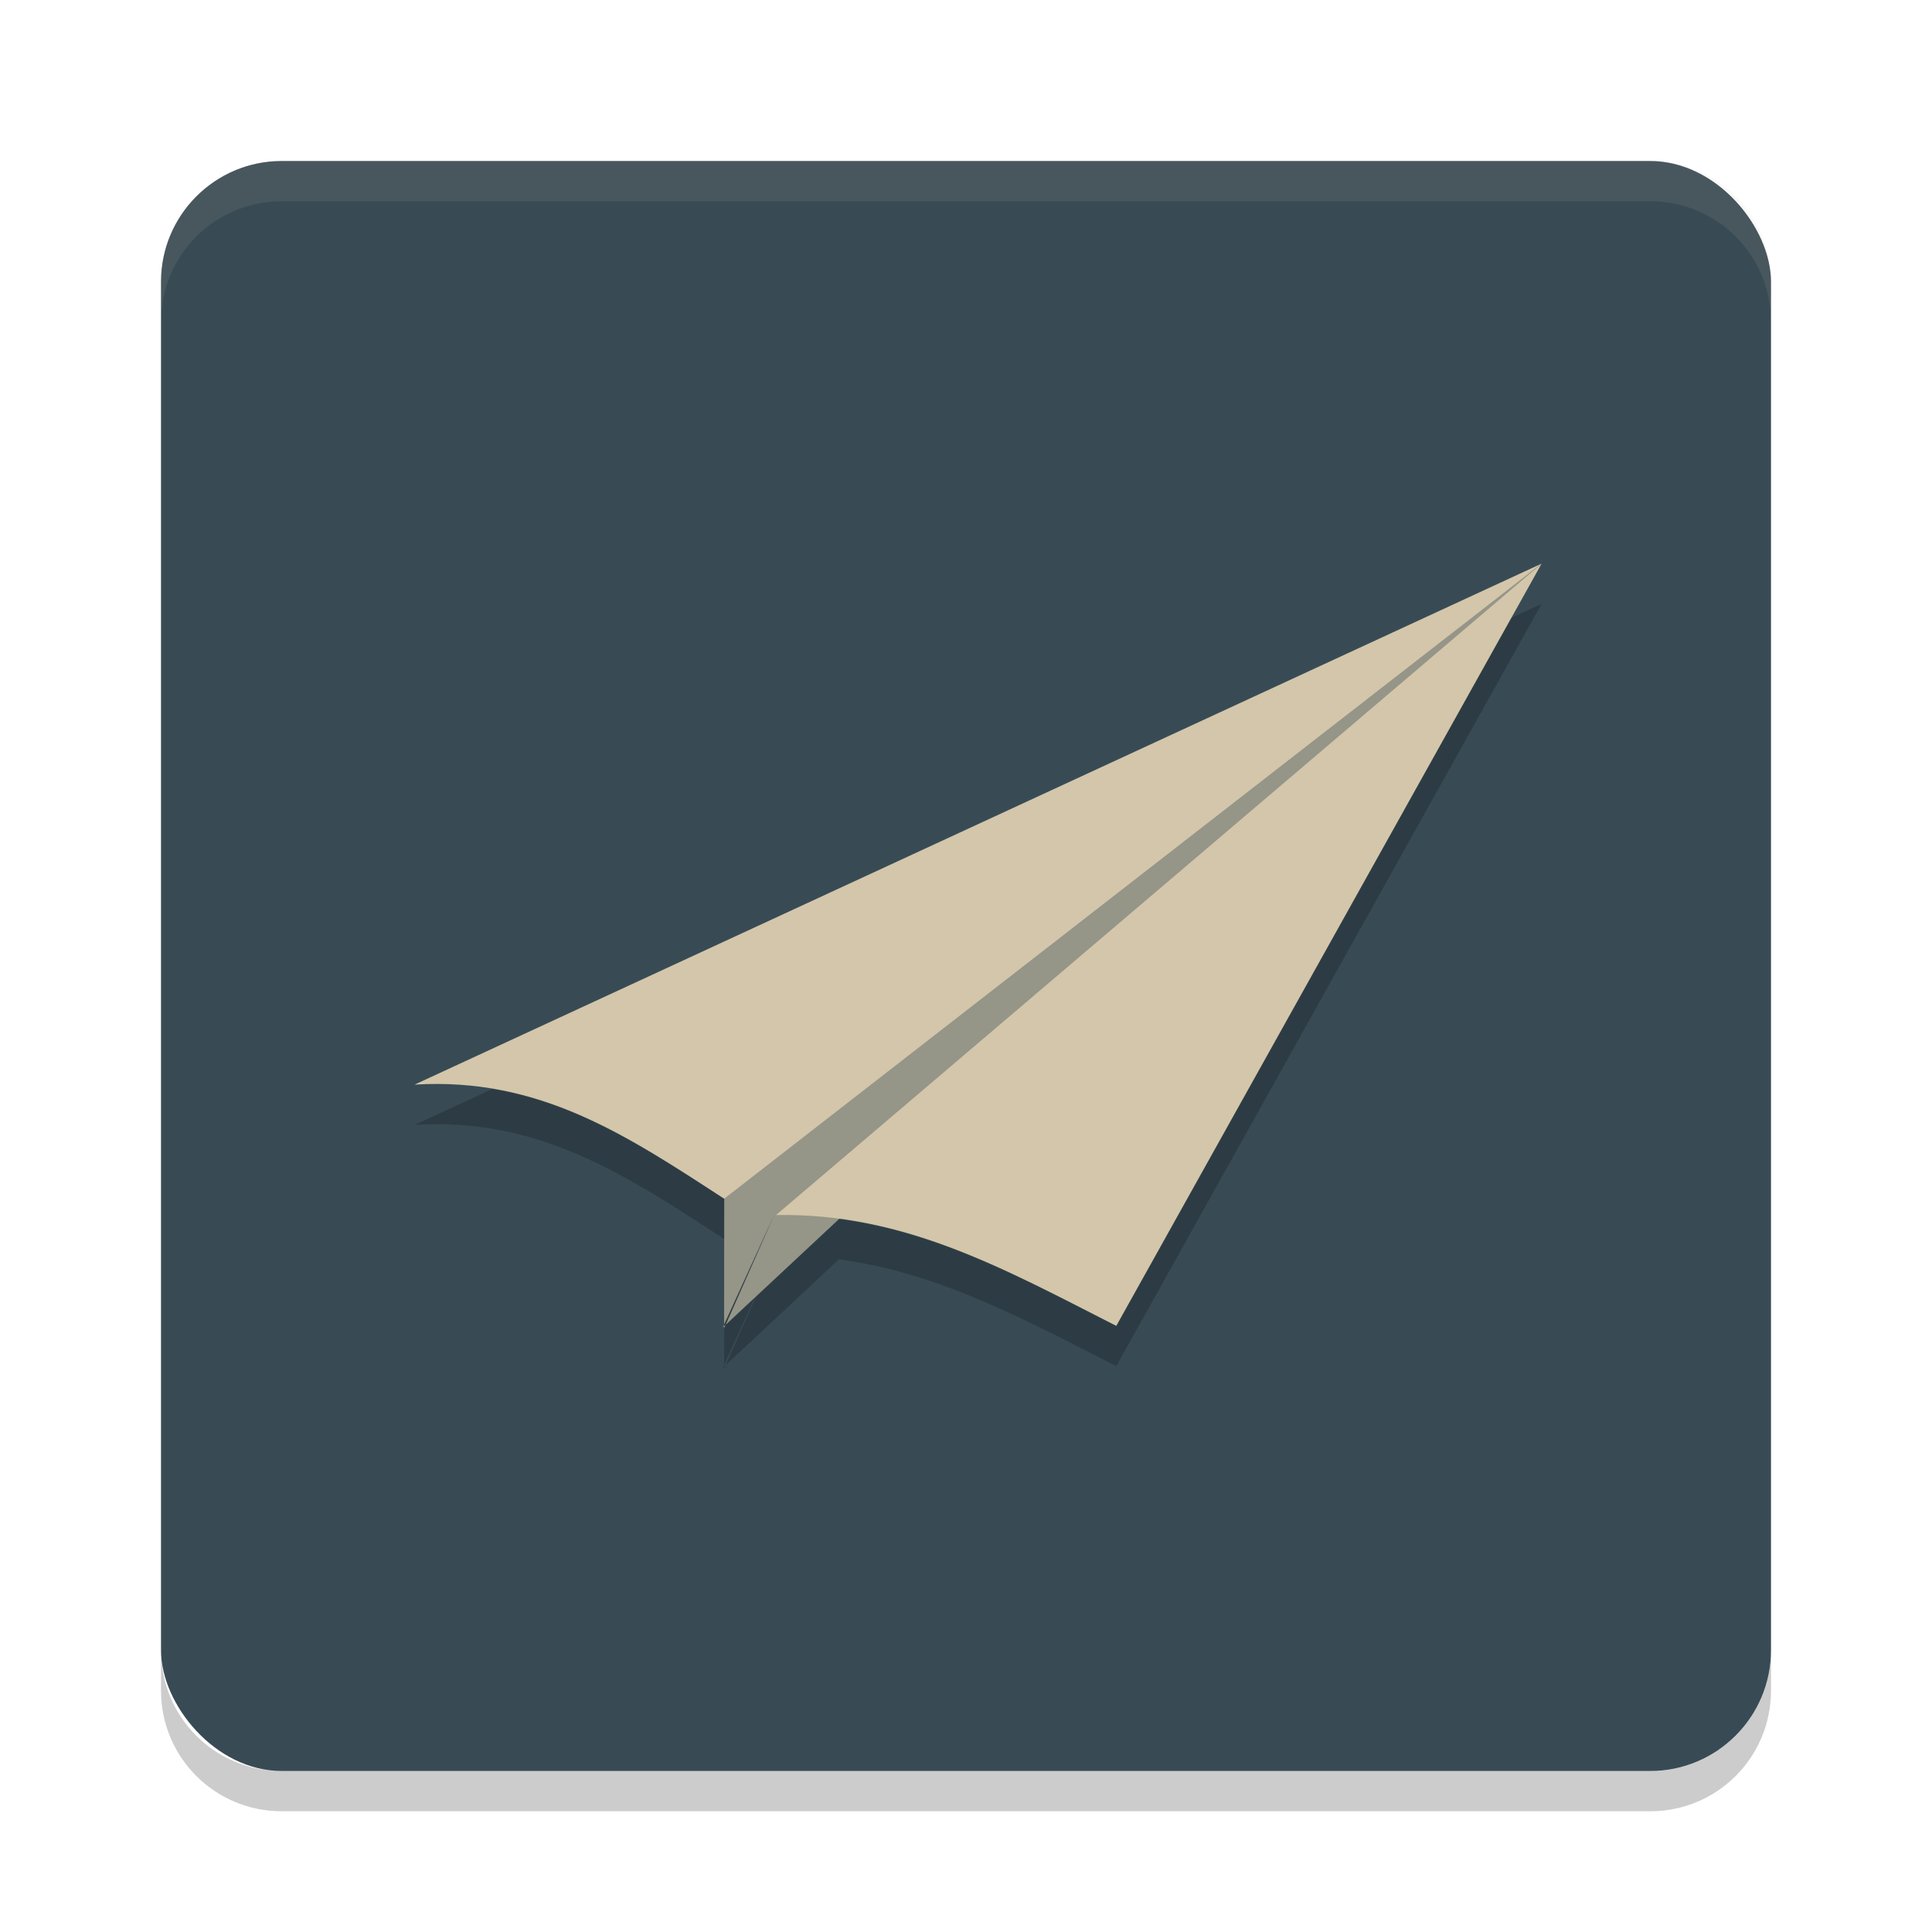 <svg xmlns="http://www.w3.org/2000/svg" width="48" height="48" version="1.1">
 <rect style="fill:#384b55" width="40" height="40" x="4" y="4" rx="3" ry="3"/>
 <path style="opacity:0.2" d="m 4,41 v 1 c 0,1.662 1.338,3 3,3 h 34 c 1.662,0 3,-1.338 3,-3 v -1 c 0,1.662 -1.338,3 -3,3 H 7 C 5.338,44 4,42.662 4,41 Z"/>
 <path style="opacity:0.1;fill:#d3c6aa" d="M 7,4 C 5.338,4 4,5.338 4,7 V 8 C 4,6.338 5.338,5 7,5 h 34 c 1.662,0 3,1.338 3,3 V 7 C 44,5.338 42.662,4 41,4 Z"/>
 <path style="opacity:0.6;fill:#d3c6aa;fill-rule:evenodd" d="M 38.299,14 17.993,29.772 17.99,33 l 1.249,-2.825 -1.283,2.808 z"/>
 <path style="fill:#d3c6aa;fill-rule:evenodd" d="M 10.3,26.947 38.3,14.003 17.992,29.783 c -2.435,-1.584 -4.588,-3.025 -7.692,-2.836 z"/>
 <path style="fill:#d3c6aa;fill-rule:evenodd" d="M 19.28,30.187 38.3,14.005 27.734,32.942 c -2.753,-1.4 -5.256,-2.814 -8.453,-2.754 z"/>
 <path style="opacity:0.2;fill-rule:evenodd" d="m 38.3,15.002 -0.008,0.004 -0.004,0.002 -0.738,0.342 -9.816,17.592 c -2.287,-1.163 -4.407,-2.323 -6.891,-2.652 l -2.062,1.926 -0.754,1.703 2.816,-2.629 c 2.484,0.329 4.604,1.49 6.891,2.652 L 38.3,15.006 l -0.076,0.064 0.053,-0.049 z m -20.273,18.916 -0.037,0.033 V 34 Z m -0.037,0.033 v -0.041 l -0.033,0.072 z m 0,-0.041 0.764,-1.67 -0.727,0.678 -0.035,0.08 z m 0.037,-0.992 1.213,-2.742 -1.248,2.732 v 0.041 z M 12.228,27.057 10.3,27.947 c 3.104,-0.189 5.257,1.252 7.691,2.836 l 0.002,-1.002 -0.002,0.002 c -1.896,-1.234 -3.627,-2.369 -5.764,-2.727 z"/>
</svg>
